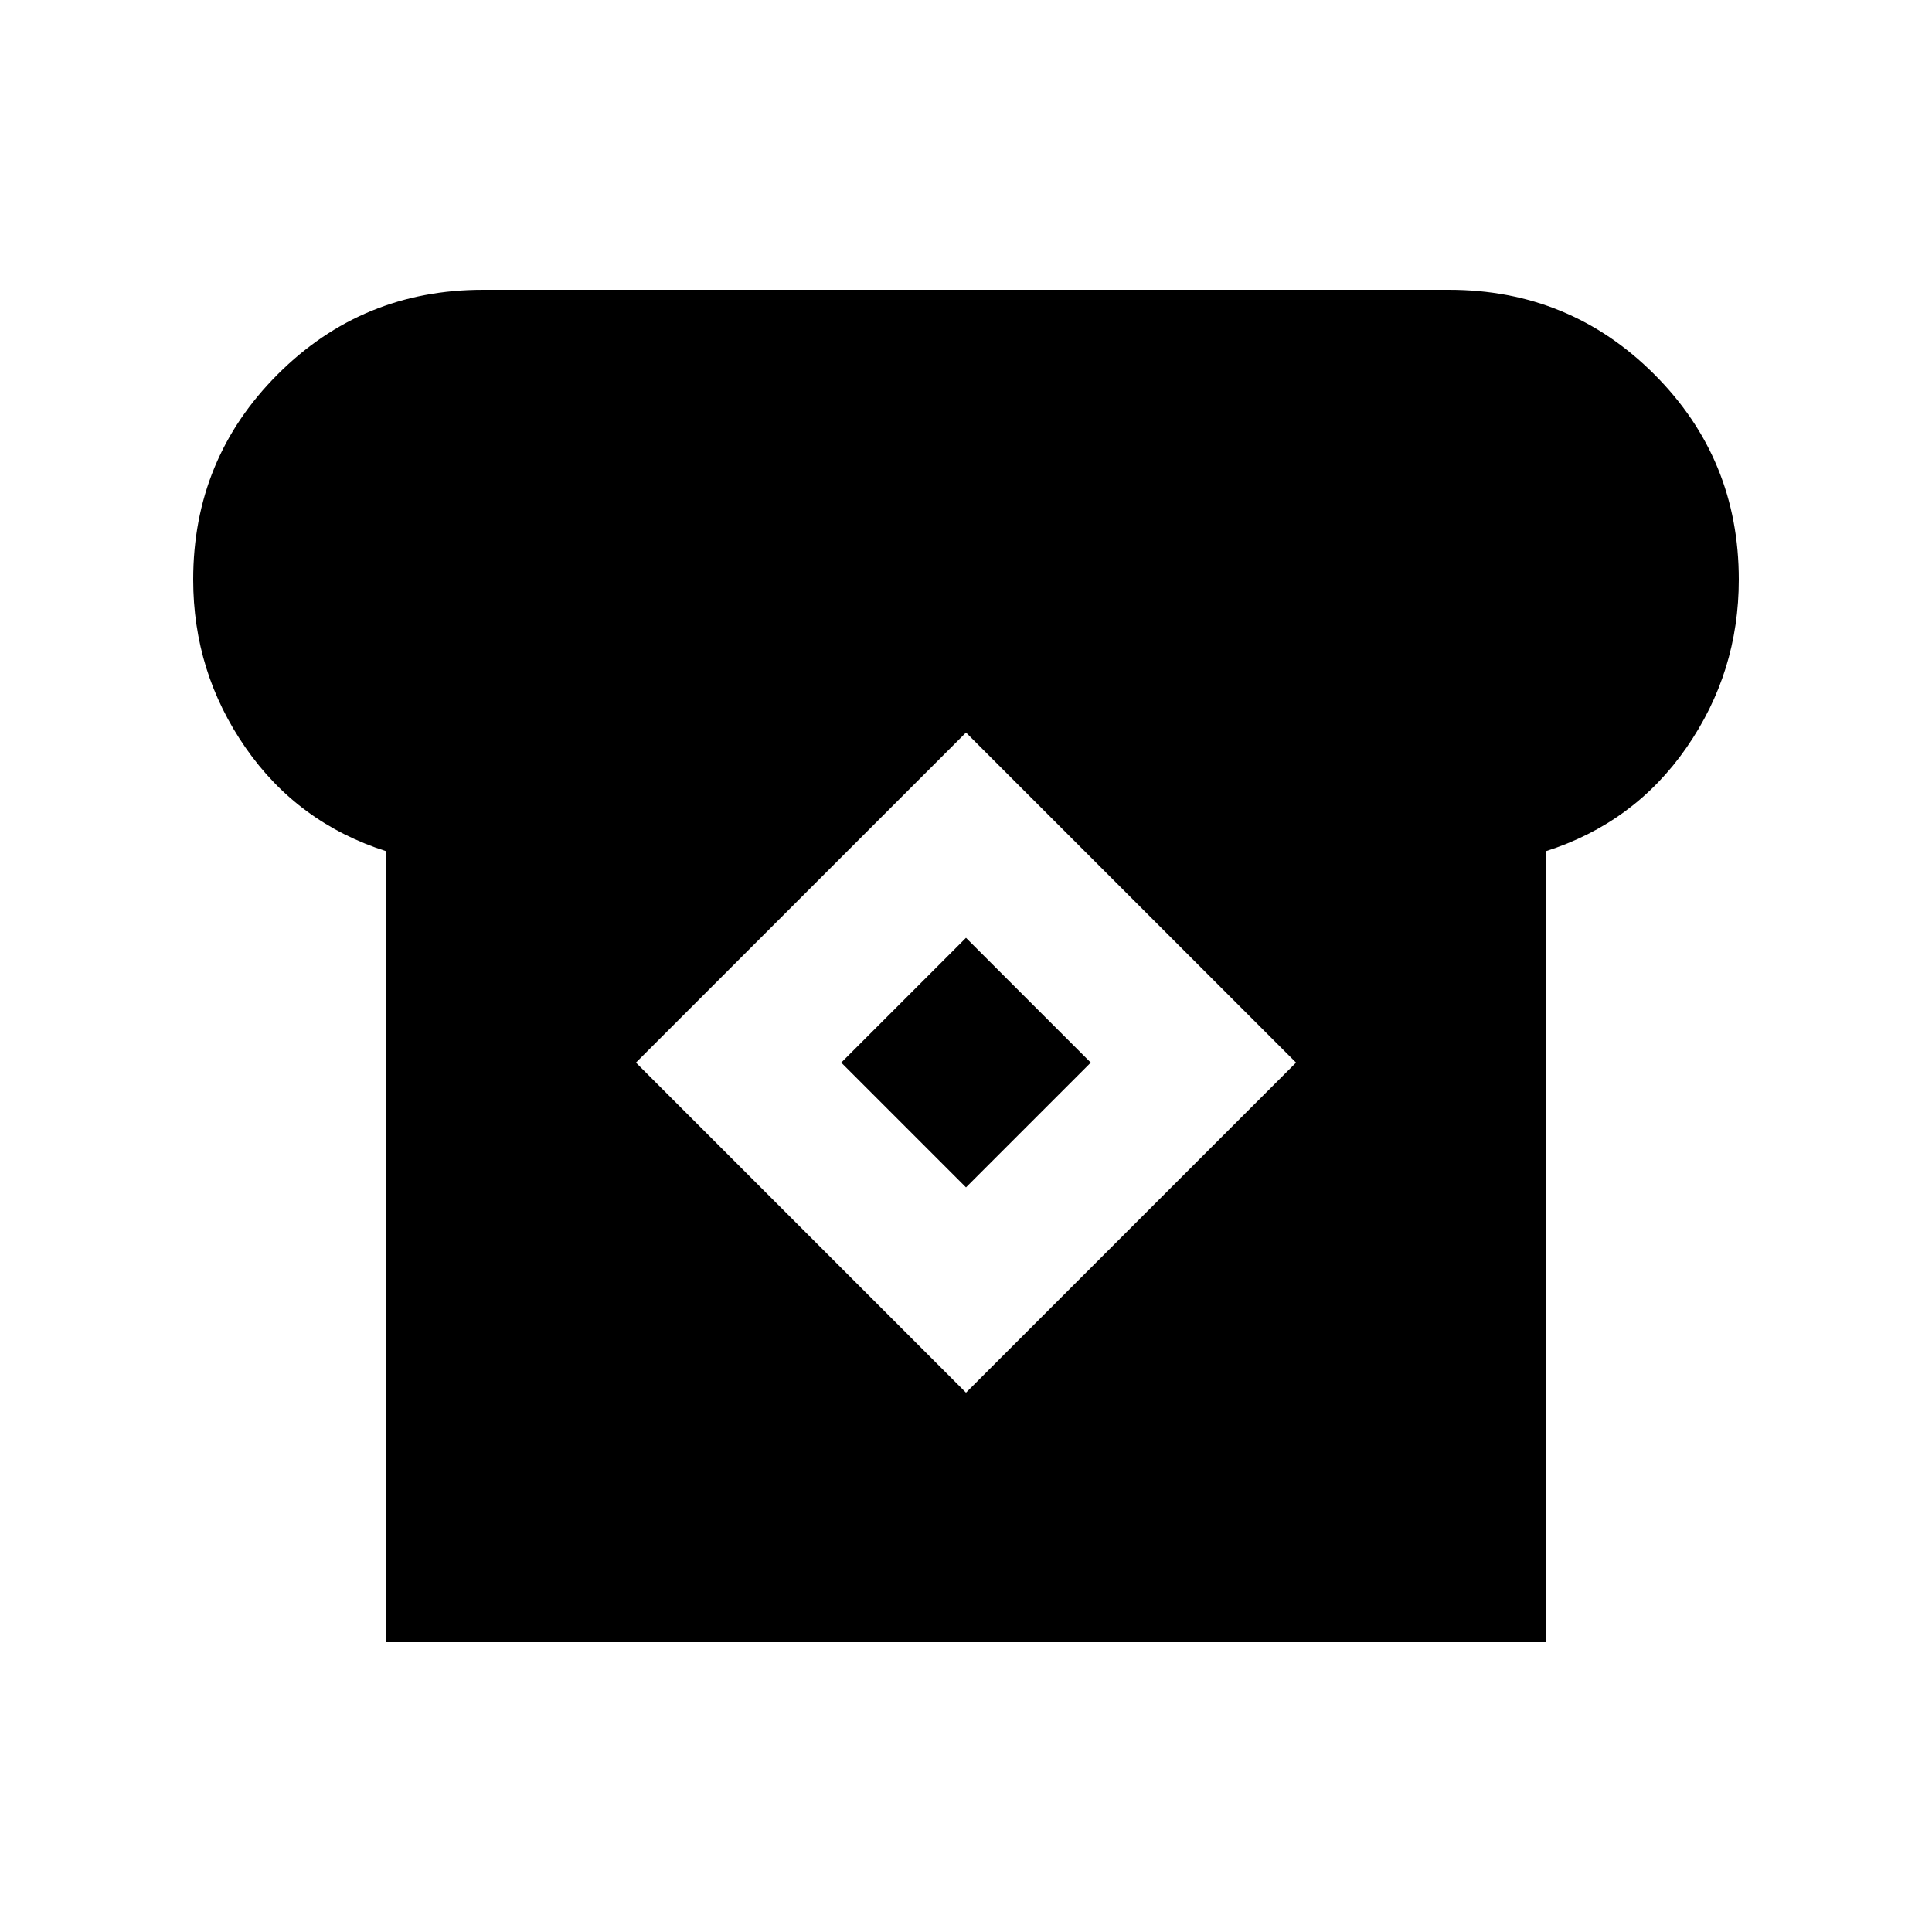 <svg xmlns="http://www.w3.org/2000/svg" height="20" viewBox="0 -960 960 960" width="20"><path d="M192-144v-393q-44-14-70-51.5T96-672q0-60 42-102t102-42h480q60 0 102 42t42 102q0 46-26 83.5T768-537v393H192Zm288-124 164-164-164-164-164 164 164 164Zm0-102-62-62 62-62 62 62-62 62Z"/></svg>